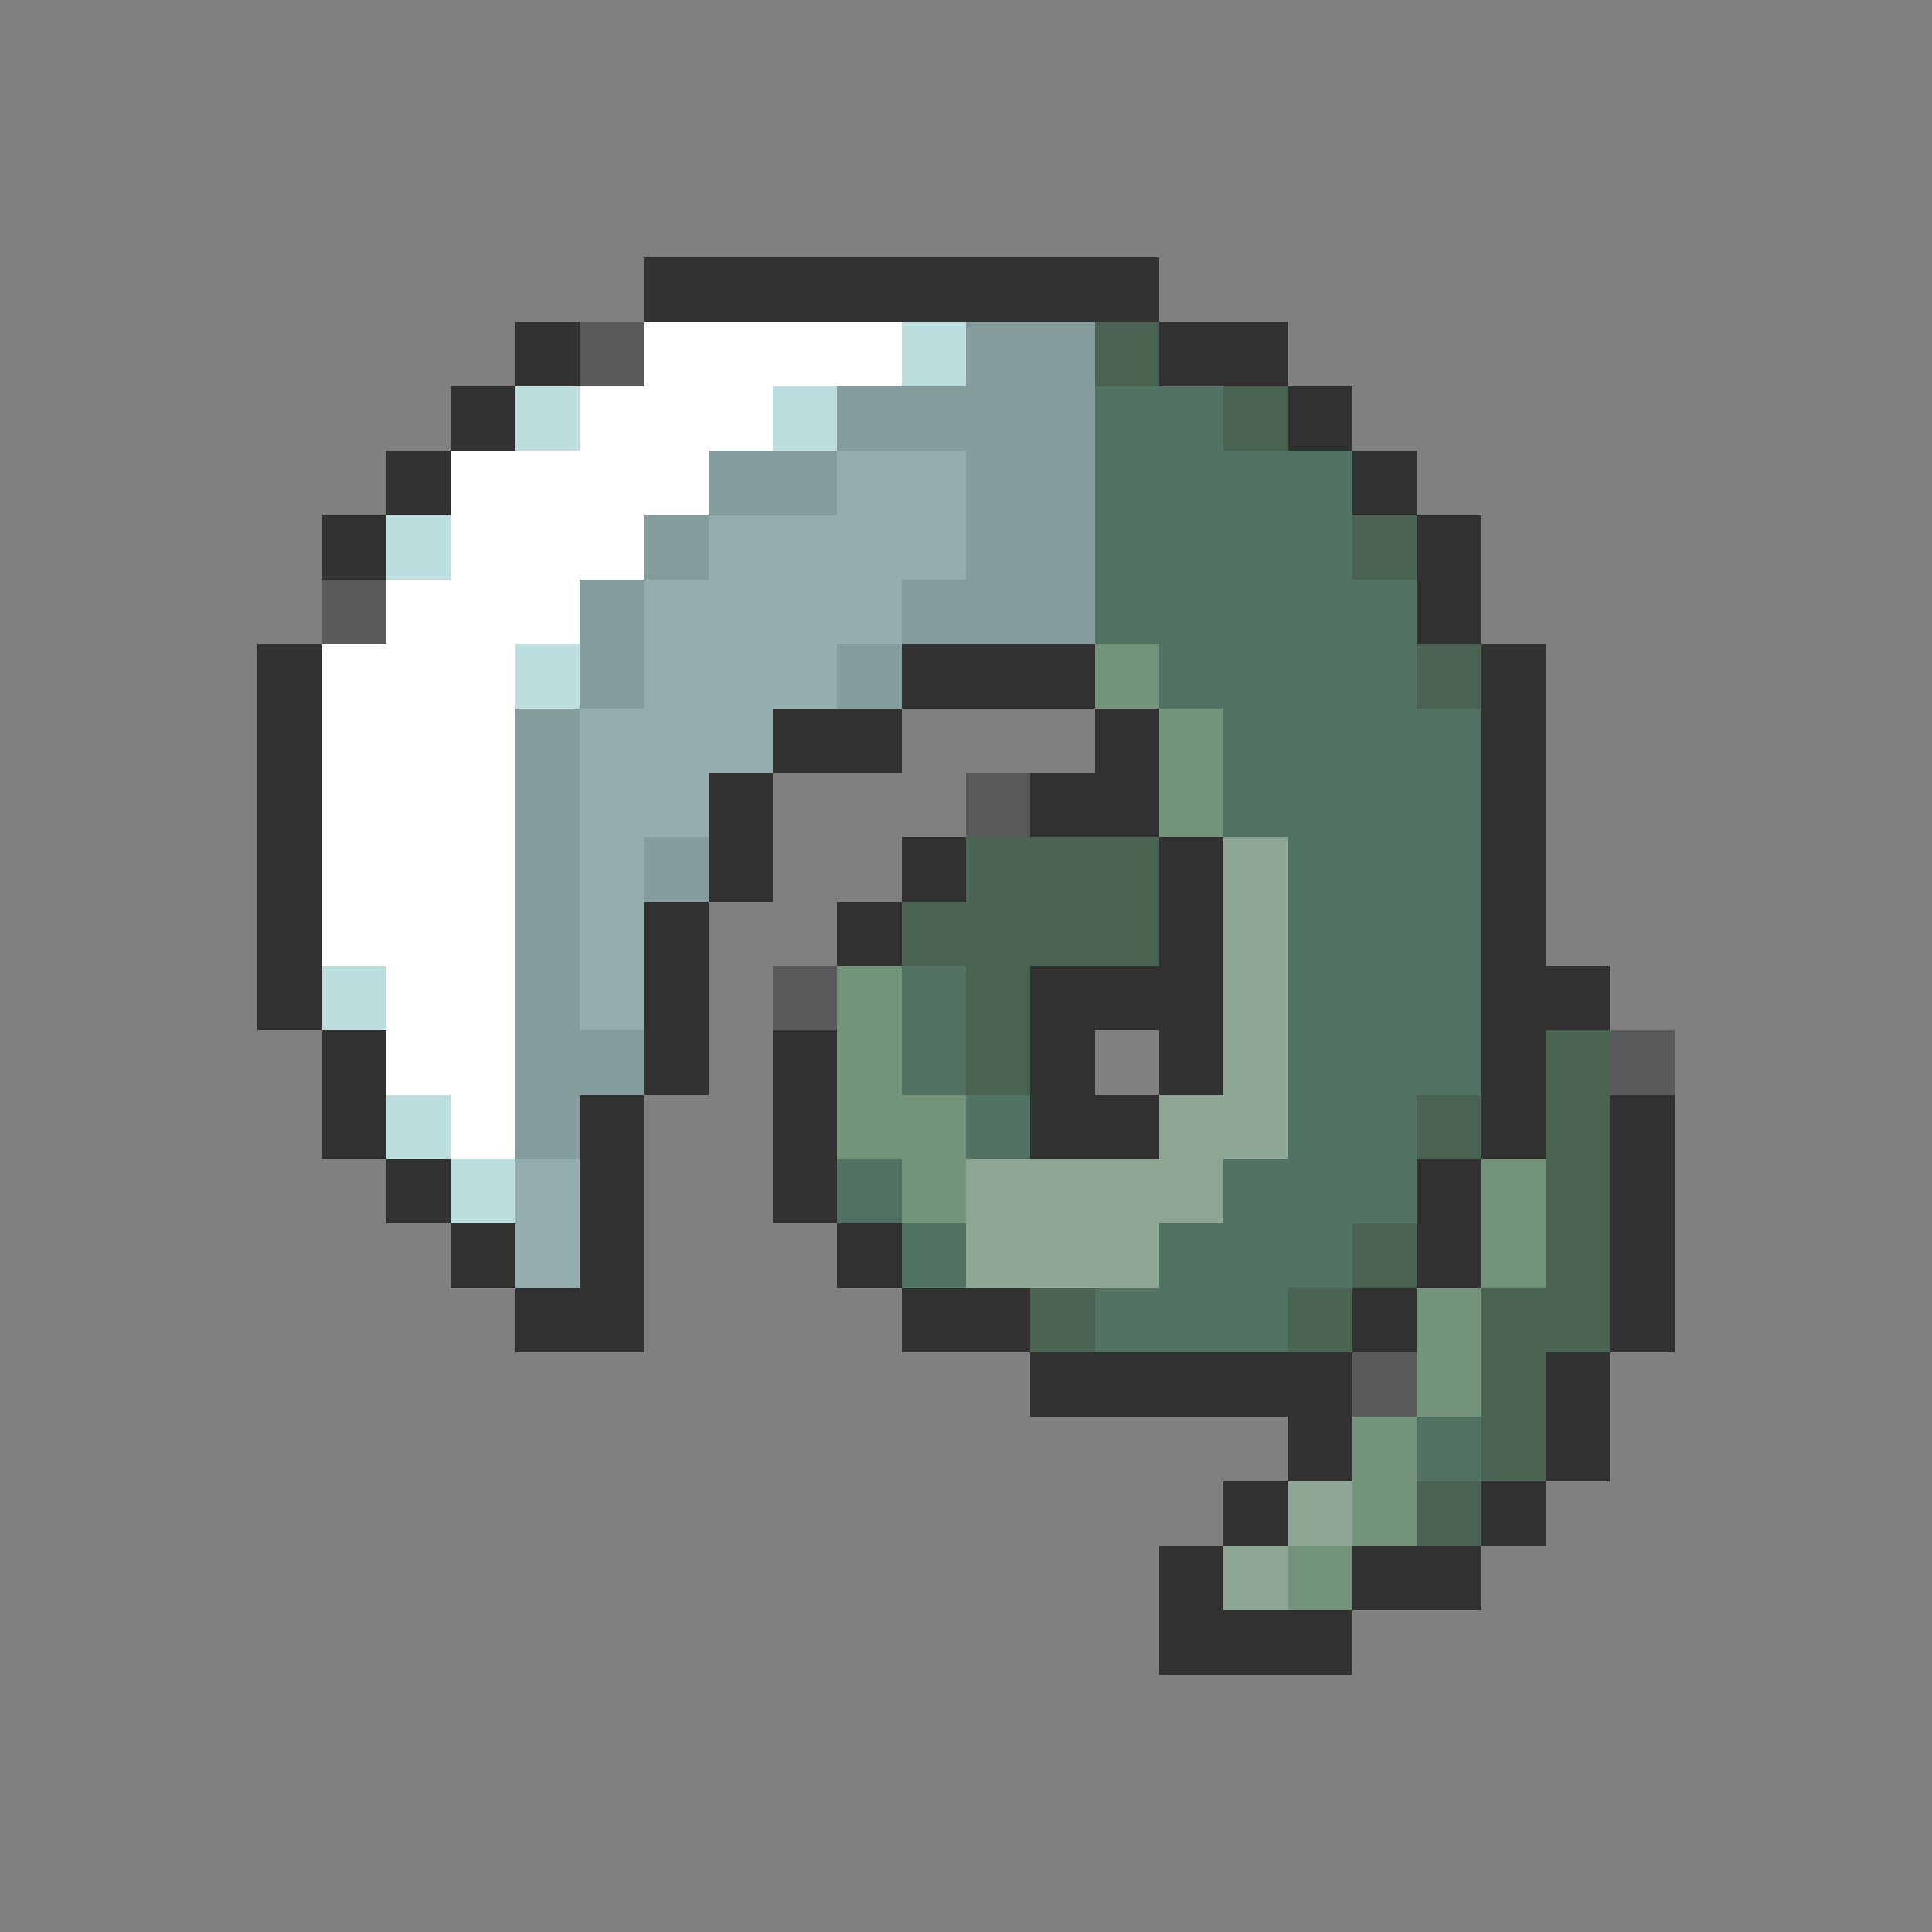 <svg xmlns="http://www.w3.org/2000/svg" viewBox="0 -0.5 30 30" shape-rendering="crispEdges">
<rect x="0" y="-0.5" width="30" height="30" fill="#808080" stroke="none"/>
<path stroke="#313131" d="M10 4h8M8 5h1M18 5h2M7 6h1M20 6h1M6 7h1M21 7h1M5 8h1M22 8h1M22 9h1M4 10h1M14 10h3M23 10h1M4 11h1M12 11h2M17 11h1M23 11h1M4 12h1M11 12h1M16 12h2M23 12h1M4 13h1M11 13h1M14 13h1M18 13h1M23 13h1M4 14h1M10 14h1M13 14h1M18 14h1M23 14h1M4 15h1M10 15h1M16 15h3M23 15h2M5 16h1M10 16h1M12 16h1M16 16h1M18 16h1M23 16h1M5 17h1M9 17h1M12 17h1M16 17h2M23 17h1M25 17h1M6 18h1M9 18h1M12 18h1M22 18h1M25 18h1M7 19h1M9 19h1M13 19h1M22 19h1M25 19h1M8 20h2M14 20h2M21 20h1M25 20h1M16 21h5M24 21h1M20 22h1M24 22h1M19 23h1M23 23h1M18 24h1M21 24h2M18 25h3" />
<path stroke="#5a5a5a" d="M9 5h1M5 9h1M15 12h1M12 15h1M25 16h1M21 21h1" />
<path stroke="#ffffff" d="M10 5h4M9 6h3M7 7h4M7 8h3M6 9h3M5 10h3M5 11h3M5 12h3M5 13h3M5 14h3M6 15h2M6 16h2M7 17h1" />
<path stroke="#bddede" d="M14 5h1M8 6h1M12 6h1M6 8h1M8 10h1M5 15h1M6 17h1M7 18h1" />
<path stroke="#849c9c" d="M15 5h2M13 6h4M11 7h2M15 7h2M10 8h1M15 8h2M9 9h1M14 9h3M9 10h1M13 10h1M8 11h1M8 12h1M8 13h1M10 13h1M8 14h1M8 15h1M8 16h2M8 17h1" />
<path stroke="#4a6352" d="M17 5h1M19 6h1M21 8h1M22 10h1M15 13h3M14 14h4M15 15h1M15 16h1M24 16h1M22 17h1M24 17h1M24 18h1M21 19h1M24 19h1M16 20h1M20 20h1M23 20h2M23 21h1M23 22h1M22 23h1" />
<path stroke="#527363" d="M17 6h2M17 7h4M17 8h4M17 9h5M18 10h4M19 11h4M19 12h4M20 13h3M20 14h3M14 15h1M20 15h3M14 16h1M20 16h3M15 17h1M20 17h2M13 18h1M19 18h3M14 19h1M18 19h3M17 20h3M22 22h1" />
<path stroke="#94adad" d="M13 7h2M11 8h4M10 9h4M10 10h3M9 11h3M9 12h2M9 13h1M9 14h1M9 15h1M8 18h1M8 19h1" />
<path stroke="#73947b" d="M17 10h1M18 11h1M18 12h1M13 15h1M13 16h1M13 17h2M14 18h1M23 18h1M23 19h1M22 20h1M22 21h1M21 22h1M21 23h1M20 24h1" />
<path stroke="#8ca594" d="M19 13h1M19 14h1M19 15h1M19 16h1M18 17h2M15 18h4M15 19h3M20 23h1M19 24h1" />
</svg>